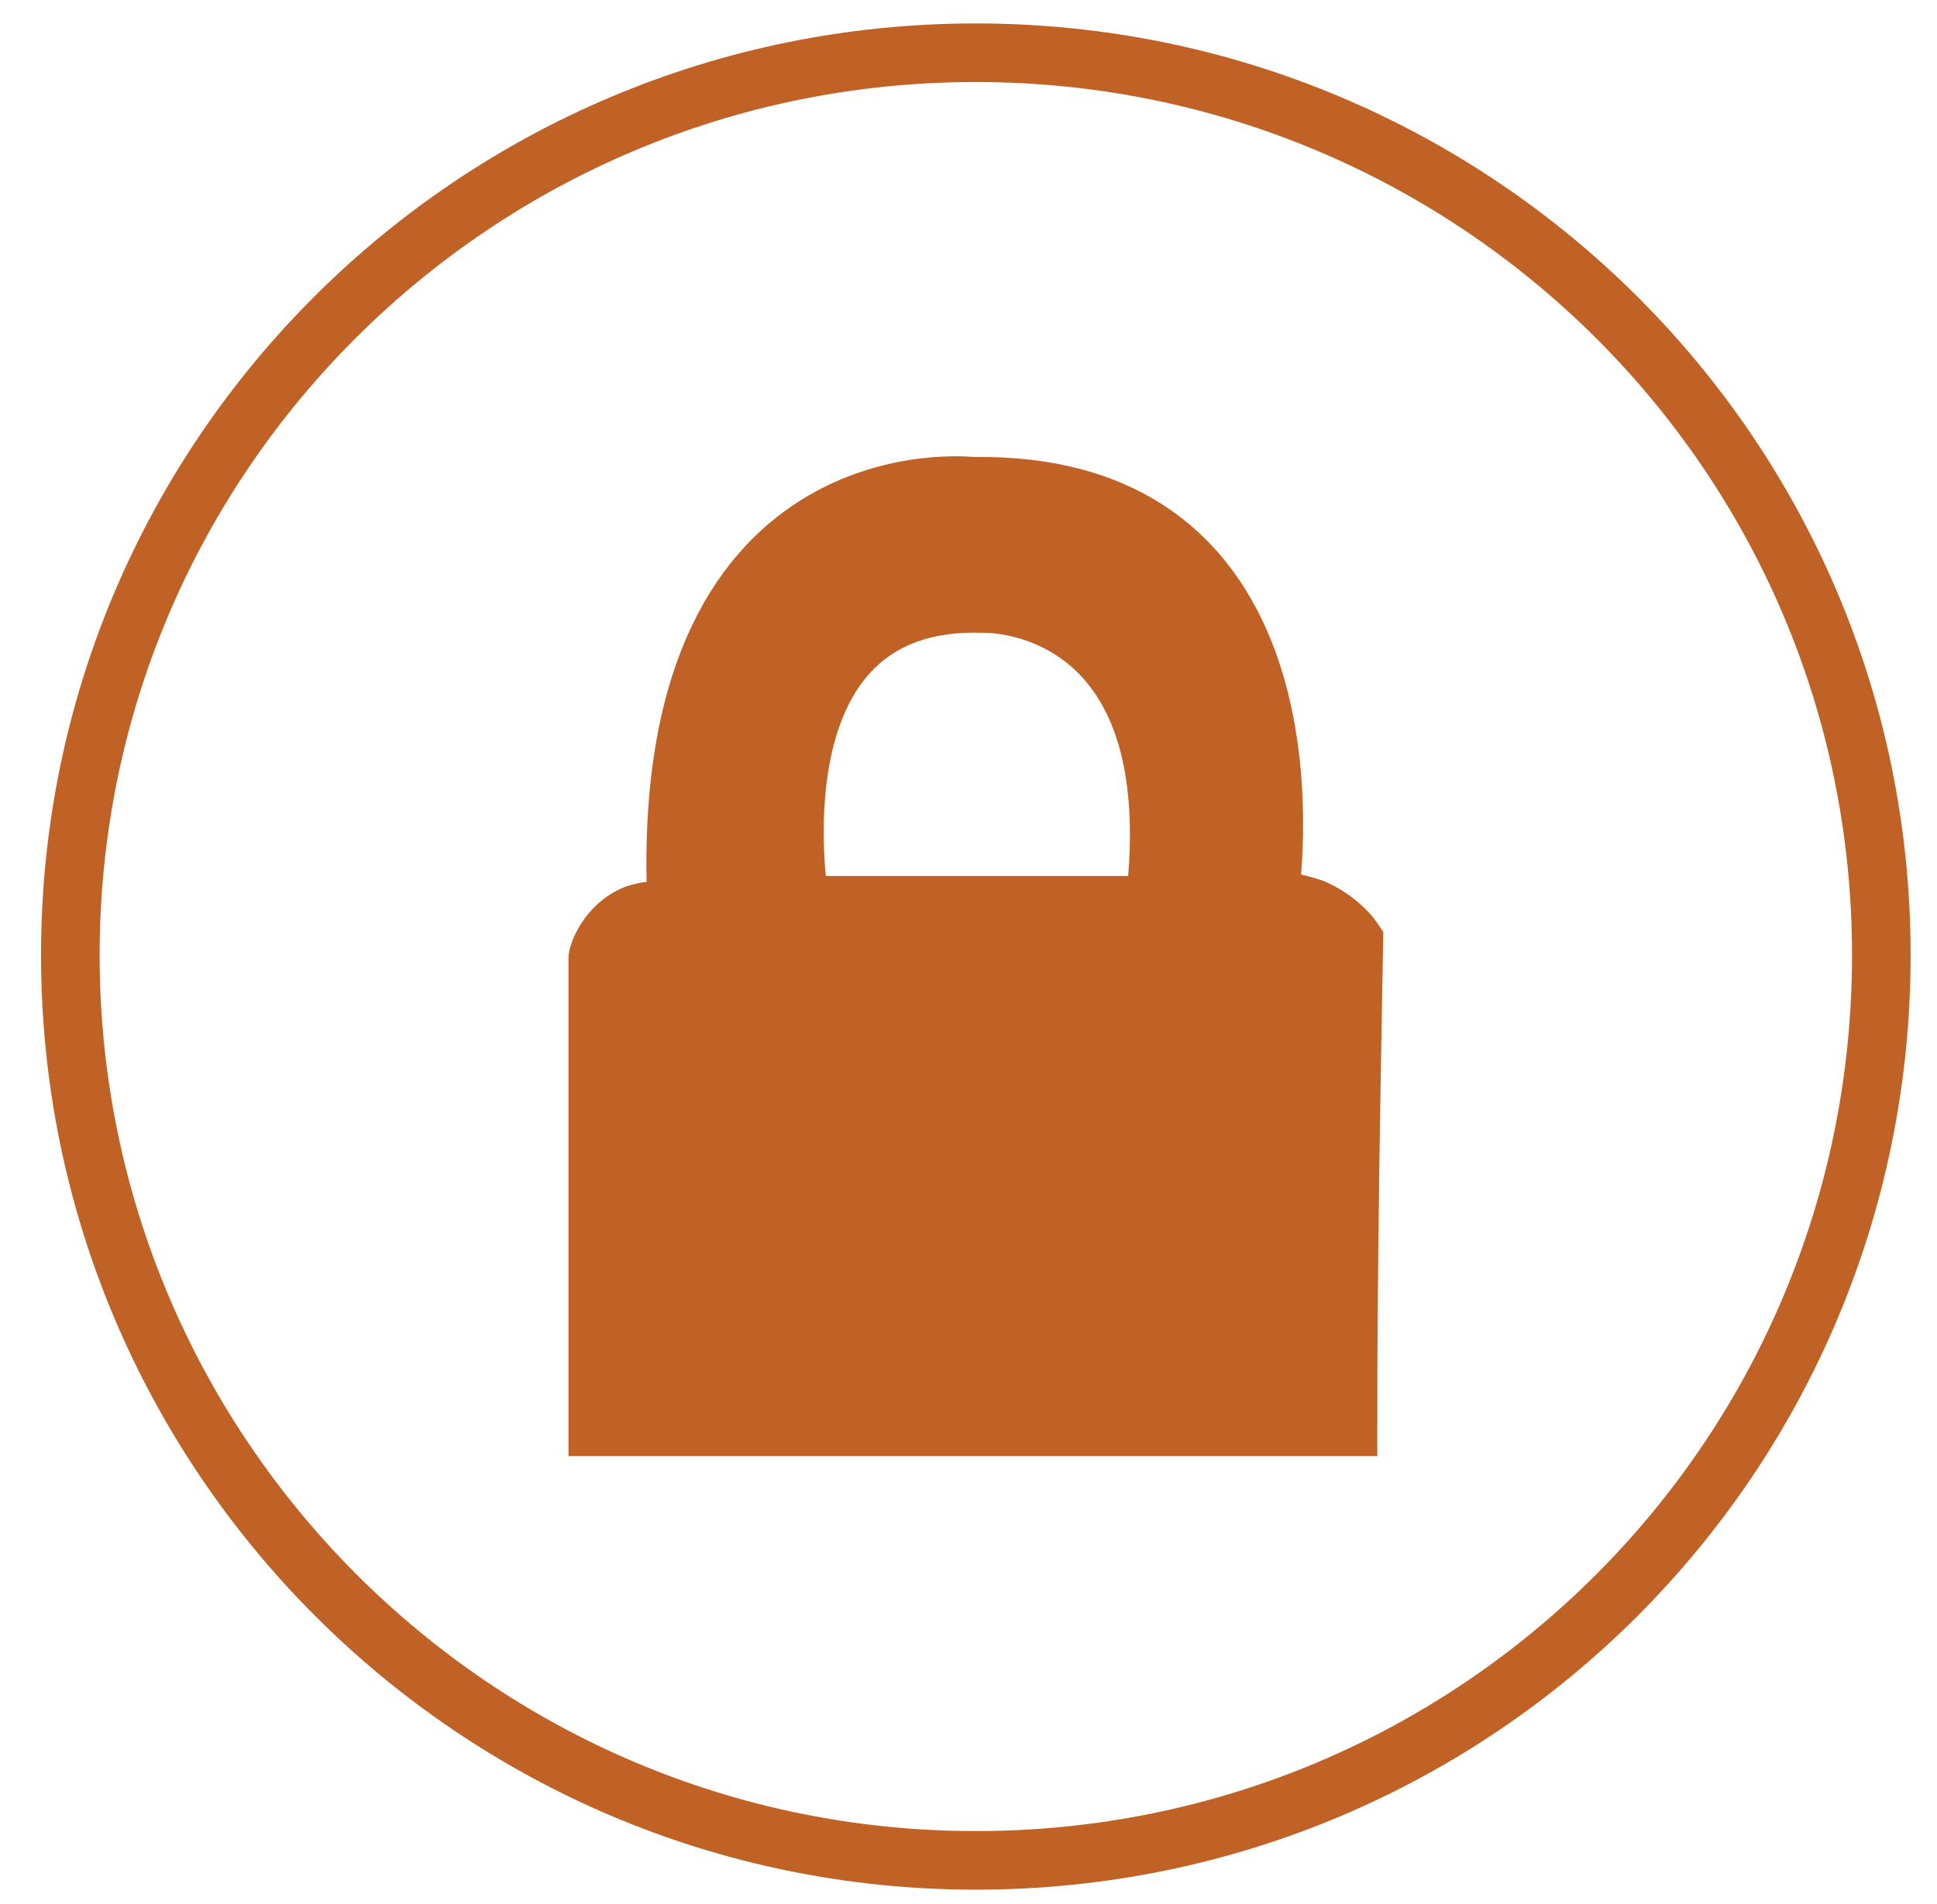 <?xml version="1.0" encoding="utf-8"?>
<!-- Generator: Adobe Illustrator 22.0.1, SVG Export Plug-In . SVG Version: 6.00 Build 0)  -->
<svg version="1.1" xmlns="http://www.w3.org/2000/svg" xmlns:xlink="http://www.w3.org/1999/xlink" x="0px" y="0px"
	 viewBox="0 0 66.1 65" style="enable-background:new 0 0 66.1 65;" xml:space="preserve">
<style type="text/css">
	.st0{display:none;}
	.st1{display:inline;}
	.st2{fill:none;stroke:#C06126;stroke-width:2;stroke-miterlimit:10;}
	.st3{fill:#C06126;}
</style>
<g id="Layer_1" class="st0">
	<g class="st1">
		<path class="st2" d="M32.9,1.8C15.8,1.8,2,15.6,2,32.6s13.8,30.9,30.9,30.9c17.1,0,30.9-13.8,30.9-30.9S49.9,1.8,32.9,1.8z
			 M43.8,41.6c0,0.9-0.1,3.2-1.7,5.3c-1.1,1.4-2.3,2.2-2.9,2.5c-1.6,0.9-3.2,1.2-4.1,1.3v5.2h-4v-4.9c-5-1-9-4.6-9-4.6l3.6-3.8
			c0.4,0.4,3.6,3.8,7.5,3.1c0.6-0.1,2.8-0.5,3.9-2.3c0.2-0.3,0.7-1.2,0.4-2.4c-0.3-1.4-1.5-2.1-1.8-2.3c-2.8-1-5.1-2-6.7-2.8
			c-1.9-1-2.8-1.6-3.5-2.3c-1.4-1.4-2.1-2.9-2.5-4c-0.2-1-0.5-2.6,0.1-4.4c1-3.1,4-5.3,7.6-5.9l-0.1-4.7h4.8v4.8
			c0.9-0.1,2.5-0.1,4.3,0.7c1.5,0.6,2.6,1.5,3.2,2.1c-0.8,1.6-1.6,3.2-2.5,4.9c-0.5-0.6-1.4-1.7-3.1-2.5c-1.9-0.9-3.6-0.8-4-0.8
			c-1.2,0.1-3.3,0.3-4.3,1.9c-0.1,0.1-0.9,1.5-0.4,3c0.5,1.5,2,2.2,4.2,3.2c7.6,3.5,8.9,4.4,9.8,5.8C44,39.8,43.8,41.6,43.8,41.6z"
			/>
		<path class="st3" d="M32.9,31.9c-2.1-1-3.7-1.6-4.2-3.2c-0.5-1.5,0.3-2.9,0.4-3c1-1.7,3.1-1.8,4.3-1.9c0.5,0,2.2-0.1,4,0.8
			c1.6,0.8,2.6,1.9,3.1,2.5c0.8-1.6,1.6-3.2,2.5-4.9c-0.6-0.6-1.6-1.5-3.2-2.1c-1.8-0.7-3.4-0.7-4.3-0.7v-4.8h-4.8l0.1,4.7
			c-3.7,0.6-6.6,2.9-7.6,5.9c-0.6,1.8-0.4,3.4-0.1,4.4c0.4,1,1.1,2.6,2.5,4c0.8,0.7,1.6,1.3,3.5,2.3c1.6,0.8,3.8,1.9,6.7,2.8
			c0.2,0.1,1.5,0.8,1.8,2.3c0.2,1.1-0.3,2-0.4,2.4c-1,1.8-3.3,2.2-3.9,2.3c-3.9,0.7-7.1-2.7-7.5-3.1l-3.6,3.8c0,0,4,3.6,9,4.6v4.9h4
			v-5.2c0.9-0.1,2.4-0.3,4.1-1.3c0.6-0.3,1.8-1.1,2.9-2.5c1.6-2.1,1.7-4.4,1.7-5.3c0,0,0.1-1.9-1.2-4C41.8,36.2,40.5,35.3,32.9,31.9
			z"/>
	</g>
</g>
<g id="Layer_2">
	<g>
		<path class="st2" d="M33.6,20.6c-8.2-0.3-6.3,10.3-6.3,10.3h12.1C40.7,20.4,33.6,20.6,33.6,20.6z"/>
		<path class="st2" d="M33.3,1.8C16.2,1.8,2.4,15.6,2.4,32.6s13.8,30.9,30.9,30.9c17.1,0,30.9-13.8,30.9-30.9S50.3,1.8,33.3,1.8z
			 M46,48.7H20.4v-16c0-0.1,0.3-1.1,1.3-1.5c0.6-0.2,1.2-0.1,1.4-0.1c-0.8-15.8,10.1-14.5,10.1-14.5c12.4-0.2,10.1,14.1,10.1,14.1
			c0.3,0,0.9,0.1,1.5,0.3c0.7,0.3,1.2,0.8,1.4,1.1C46.1,37.6,46,43.1,46,48.7z"/>
		<path class="st3" d="M44.7,31c-0.6-0.3-1.1-0.3-1.5-0.3c0,0,2.3-14.3-10.1-14.1c0,0-10.9-1.3-10.1,14.5c-0.2-0.1-0.8-0.2-1.4,0.1
			c-1,0.4-1.3,1.3-1.3,1.5v16H46c0.1-5.5,0.1-11,0.2-16.6C45.9,31.8,45.5,31.3,44.7,31z M39.5,30.9H27.4c0,0-1.9-10.6,6.3-10.3
			C33.6,20.6,40.7,20.4,39.5,30.9z"/>
	</g>
</g>
<g id="Layer_3" class="st0">
	<g class="st1">
		<circle class="st2" cx="27" cy="46.8" r="3.3"/>
		<ellipse transform="matrix(0.924 -0.383 0.383 0.924 -14.294 21.765)" class="st2" cx="47.6" cy="46.8" rx="3.3" ry="3.3"/>
		<polygon class="st2" points="21,34.2 21,35.8 30.7,35.8 30.7,29.1 25.8,29.1 		"/>
		<path class="st2" d="M32.8,2C15.7,2,1.9,15.9,1.9,32.9s13.8,30.9,30.9,30.9c17.1,0,30.9-13.8,30.9-30.9S49.8,2,32.8,2z M53.8,46.6
			c0,0-0.3,6.4-7.1,6.4c0,0-4.9-0.3-5.2-6.3h-8.8c0,0,0.2,6.6-6,6.3c-6.3-0.3-5.5-6-5.5-6l-4.3-0.1V44h1.5V32.9l6.4-6.2h5.3v-5.8
			h26.1v25.8H53.8z"/>
		<path class="st3" d="M30.2,20.8v5.8h-5.3l-6.4,6.2V44h-1.5v2.9l4.3,0.1c0,0-0.8,5.7,5.5,6c6.3,0.3,6-6.3,6-6.3h8.8
			c0.3,6,5.2,6.3,5.2,6.3c6.8,0,7.1-6.4,7.1-6.4h2.4V20.8H30.2z M27,50.1c-1.8,0-3.3-1.5-3.3-3.3c0-1.8,1.5-3.3,3.3-3.3
			c1.8,0,3.3,1.5,3.3,3.3C30.3,48.6,28.8,50.1,27,50.1z M30.7,35.8H21v-1.6l4.8-5.1h4.8V35.8z M47.6,50.1c-1.8,0-3.3-1.5-3.3-3.3
			c0-1.8,1.5-3.3,3.3-3.3c1.8,0,3.3,1.5,3.3,3.3C50.9,48.6,49.4,50.1,47.6,50.1z"/>
	</g>
</g>
</svg>
